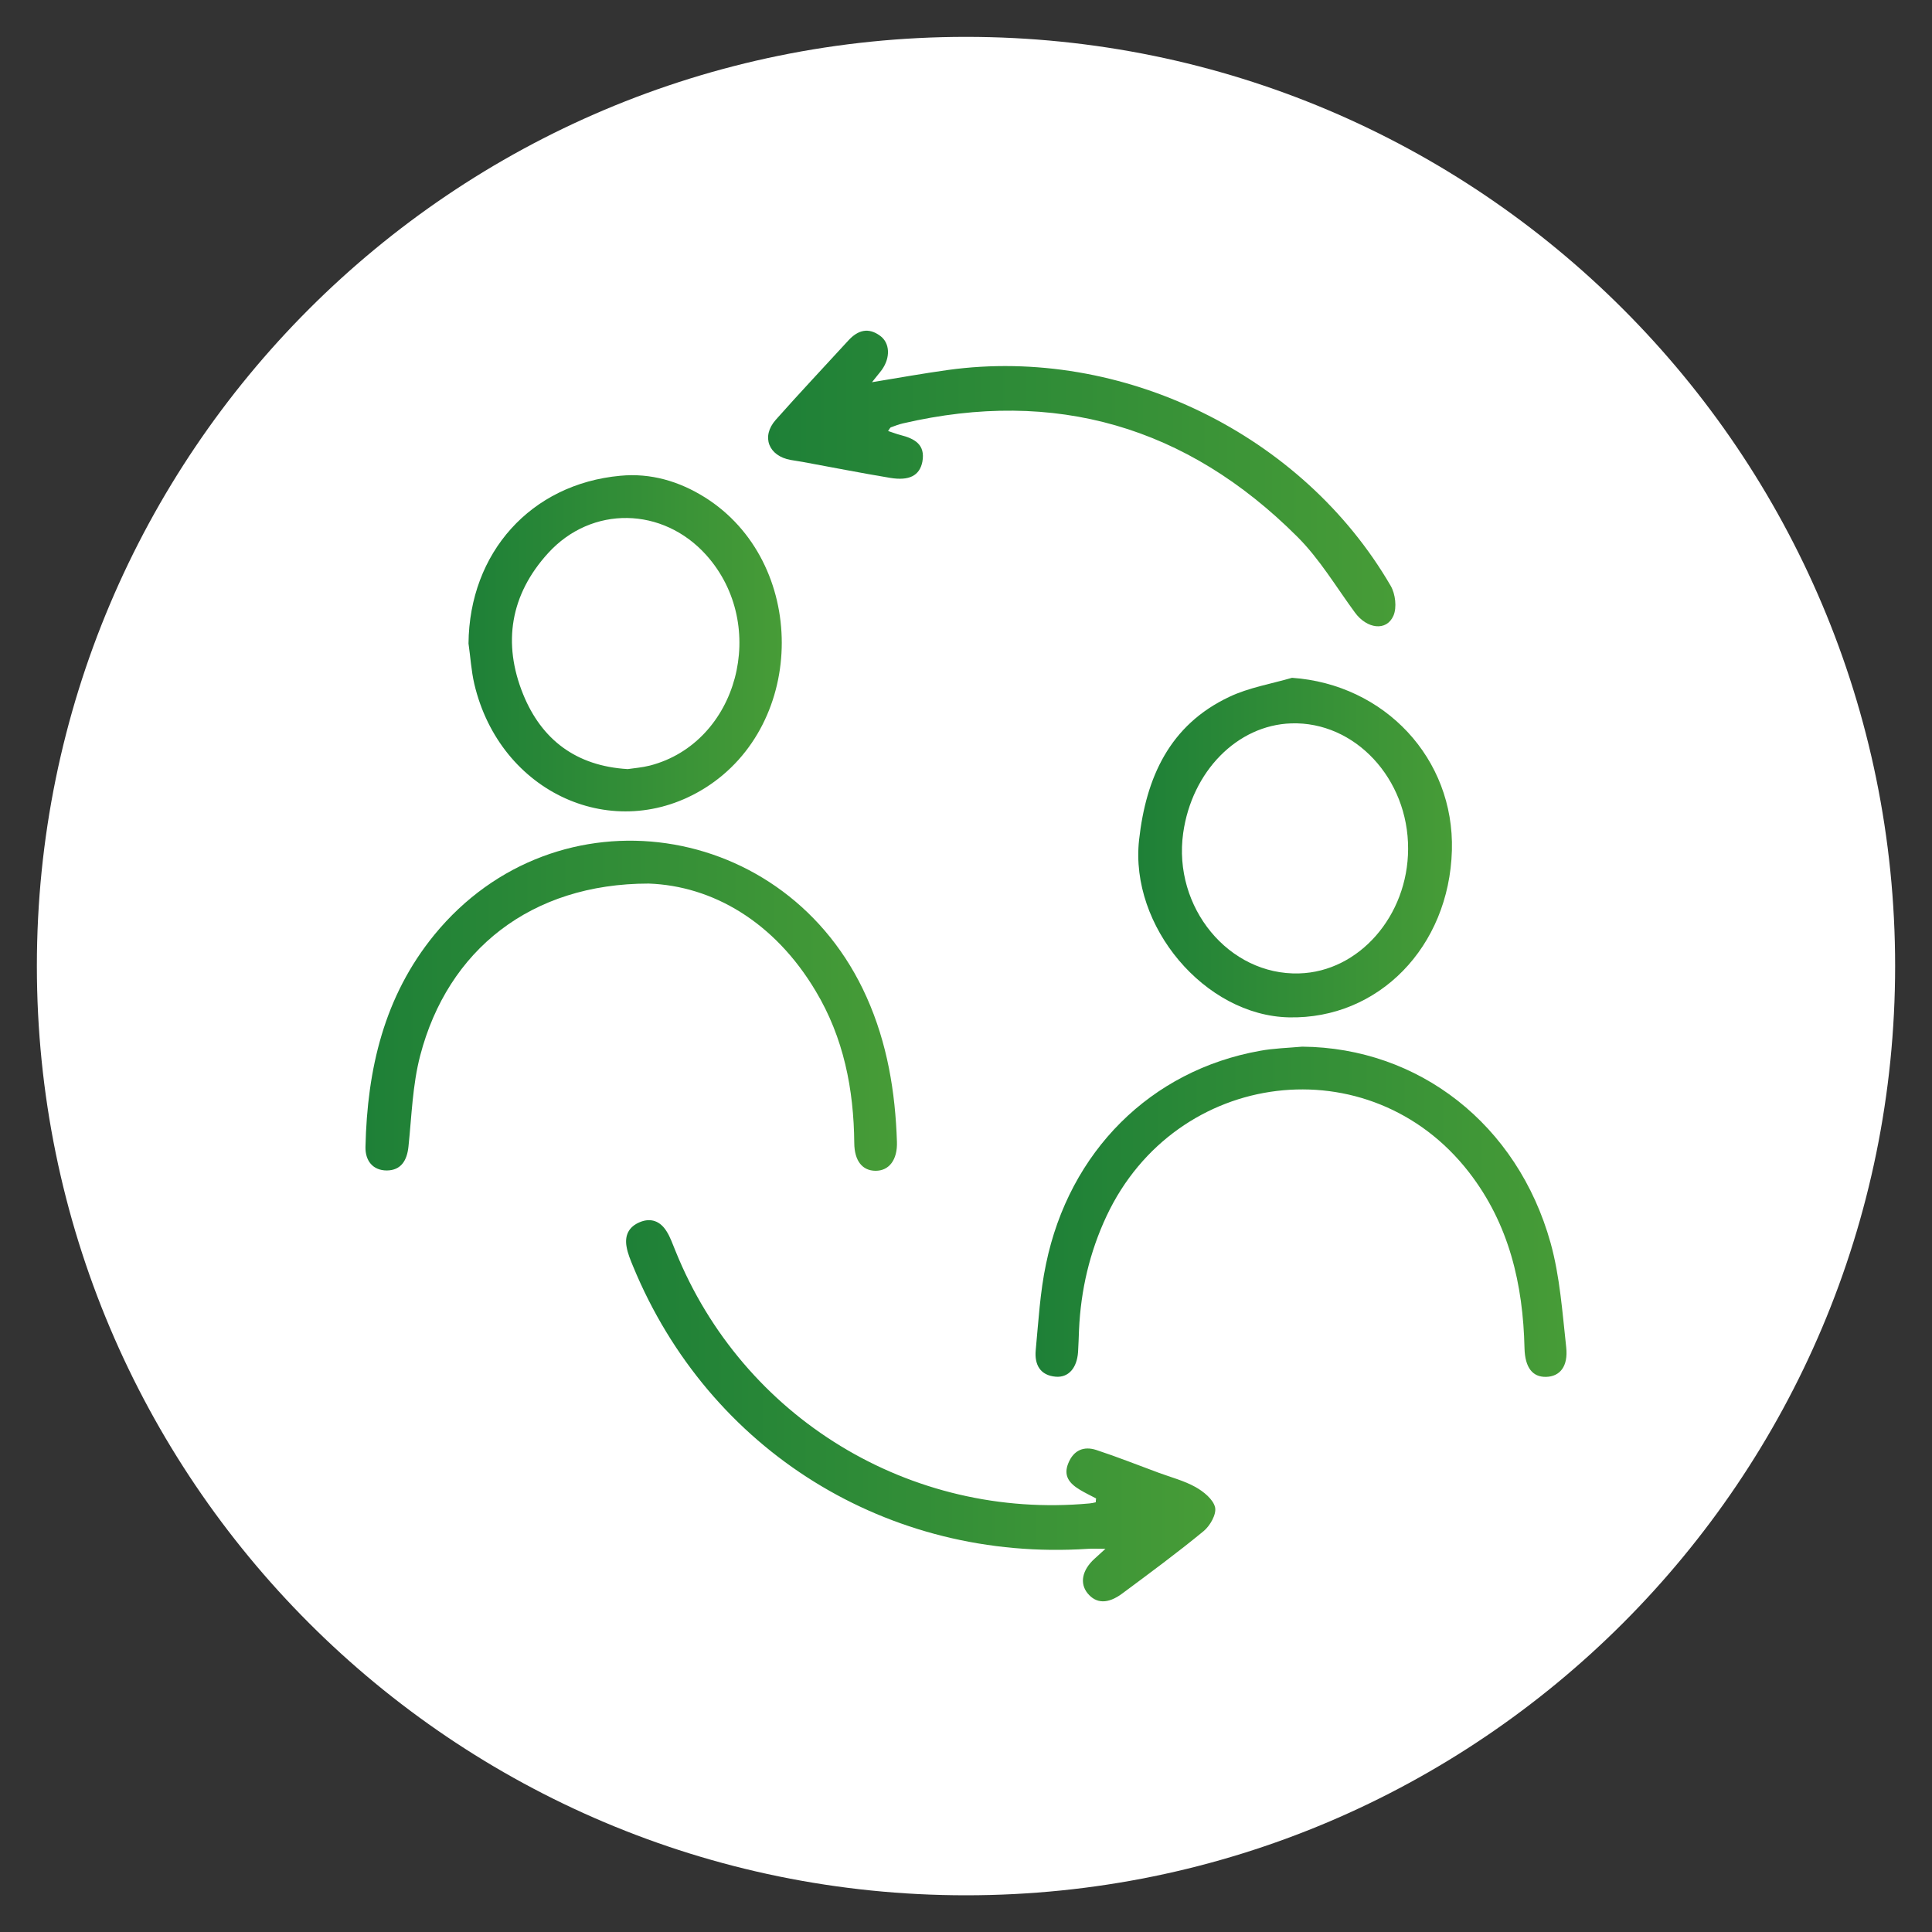 <?xml version="1.0" encoding="utf-8"?>
<!-- Generator: Adobe Illustrator 28.0.0, SVG Export Plug-In . SVG Version: 6.00 Build 0)  -->
<svg version="1.1" id="Capa_1" xmlns="http://www.w3.org/2000/svg" xmlns:xlink="http://www.w3.org/1999/xlink" x="0px" y="0px"
	 viewBox="0 0 120 120" style="enable-background:new 0 0 120 120;" xml:space="preserve">
<rect x="0" y="0" width="120" height="120" fill="#333333" stroke="none"/>
<style type="text/css">
	.st0{fill:#FFFFFF;}
	.st1{fill:url(#SVGID_1_);}
	.st2{fill:url(#SVGID_00000084530075801951317310000000400643333809747374_);}
	.st3{fill:url(#SVGID_00000034801024244802634970000016754881275271165375_);}
	.st4{fill:url(#SVGID_00000093884974500926623170000004718708724418230201_);}
	.st5{fill:url(#SVGID_00000181063229524924568170000011136481295683176325_);}
	.st6{fill:url(#SVGID_00000120525220645422017860000017593041355160869800_);}
</style>
<g>
	<g>
		<path class="st0" d="M60,2.29C28.13,2.29,2.29,28.13,2.29,60c0,31.87,25.84,57.72,57.71,57.72c31.87,0,57.71-25.84,57.71-57.72
			C117.71,28.13,91.87,2.29,60,2.29z"/>
	</g>
	<g>
		<linearGradient id="SVGID_1_" gradientUnits="userSpaceOnUse" x1="38.883" y1="87.621" x2="75.475" y2="87.621">
			<stop  offset="0" style="stop-color:#1E8037"/>
			<stop  offset="1" style="stop-color:#479C37"/>
		</linearGradient>
		<path class="st1" d="M68.08,93.07c-0.34-0.18-0.68-0.34-1.01-0.54c-0.63-0.38-1.05-0.85-0.71-1.66c0.33-0.8,0.96-1.06,1.73-0.81
			c1.31,0.43,2.59,0.94,3.89,1.42c0.76,0.28,1.57,0.49,2.27,0.88c0.5,0.28,1.1,0.76,1.22,1.26c0.1,0.43-0.31,1.15-0.71,1.48
			c-1.64,1.35-3.35,2.61-5.06,3.88c-0.89,0.66-1.62,0.63-2.15-0.02c-0.5-0.62-0.34-1.44,0.43-2.14c0.15-0.14,0.31-0.28,0.68-0.62
			c-0.52,0-0.8-0.02-1.08,0c-12.42,0.82-23.54-6.09-28.26-17.55c-0.16-0.39-0.33-0.79-0.4-1.2c-0.13-0.7,0.12-1.25,0.82-1.54
			c0.7-0.29,1.27-0.05,1.65,0.55c0.25,0.38,0.39,0.83,0.57,1.25c4.18,10.36,14.59,16.7,25.72,15.67c0.13-0.01,0.25-0.04,0.38-0.07
			C68.06,93.23,68.07,93.15,68.08,93.07z"/>
		
			<linearGradient id="SVGID_00000107567296524333617560000016375163068125977263_" gradientUnits="userSpaceOnUse" x1="47.705" y1="29.717" x2="86.656" y2="29.717">
			<stop  offset="0" style="stop-color:#1E8037"/>
			<stop  offset="1" style="stop-color:#479C37"/>
		</linearGradient>
		<path style="fill:url(#SVGID_00000107567296524333617560000016375163068125977263_);" d="M55.16,26.77
			c0.31,0.1,0.53,0.19,0.77,0.25c0.86,0.22,1.56,0.58,1.36,1.66c-0.17,0.86-0.81,1.2-2.01,1c-1.81-0.3-3.62-0.66-5.43-0.99
			c-0.24-0.04-0.49-0.08-0.73-0.12c-1.38-0.24-1.86-1.45-0.94-2.49c1.48-1.67,3.01-3.29,4.52-4.94c0.59-0.64,1.24-0.82,1.97-0.28
			c0.61,0.45,0.64,1.35,0.11,2.1c-0.16,0.22-0.34,0.42-0.62,0.78c1.7-0.28,3.21-0.55,4.72-0.76c10.79-1.49,22.02,3.98,27.5,13.41
			c0.29,0.5,0.39,1.34,0.17,1.85c-0.43,0.99-1.65,0.82-2.39-0.19c-1.17-1.59-2.2-3.34-3.59-4.72c-6.85-6.84-15.03-9.23-24.5-7.03
			c-0.24,0.06-0.47,0.14-0.7,0.23C55.29,26.54,55.27,26.62,55.16,26.77z"/>
		
			<linearGradient id="SVGID_00000115492950255212085040000012433087287965165739_" gradientUnits="userSpaceOnUse" x1="70.69" y1="52.647" x2="90.18" y2="52.647">
			<stop  offset="0" style="stop-color:#1E8037"/>
			<stop  offset="1" style="stop-color:#479C37"/>
		</linearGradient>
		<path style="fill:url(#SVGID_00000115492950255212085040000012433087287965165739_);" d="M80.25,42.1
			c5.75,0.4,10.09,5.01,9.93,10.72c-0.17,6-4.56,10.49-10.12,10.37c-5.22-0.11-9.9-5.65-9.31-11.02c0.43-3.87,1.89-7.14,5.61-8.89
			C77.56,42.71,78.94,42.48,80.25,42.1z M87.46,52.73c0.02-4.37-3.31-7.93-7.26-7.8c-3.35,0.11-6.17,2.98-6.71,6.81
			c-0.65,4.62,2.84,8.85,7.2,8.72C84.41,60.36,87.45,56.88,87.46,52.73z"/>
		
			<linearGradient id="SVGID_00000174579752969827855010000017672757943707098267_" gradientUnits="userSpaceOnUse" x1="29.101" y1="39.951" x2="48.565" y2="39.951">
			<stop  offset="0" style="stop-color:#1E8037"/>
			<stop  offset="1" style="stop-color:#479C37"/>
		</linearGradient>
		<path style="fill:url(#SVGID_00000174579752969827855010000017672757943707098267_);" d="M29.1,39.97
			c0.05-5.64,3.87-9.91,9.43-10.42c1.89-0.18,3.65,0.34,5.25,1.34c6.37,4,6.37,14.07,0,18.06c-5.63,3.52-12.72,0.33-14.32-6.47
			C29.27,41.66,29.22,40.8,29.1,39.97z M38.99,47.77c0.41-0.06,0.91-0.1,1.38-0.22c5.47-1.42,7.41-8.7,3.5-13.07
			c-2.7-3.01-7.12-3.1-9.83-0.12c-2.34,2.57-2.84,5.59-1.54,8.78C33.64,45.93,35.77,47.58,38.99,47.77z"/>
		
			<linearGradient id="SVGID_00000034811857625939506290000010803869002988050315_" gradientUnits="userSpaceOnUse" x1="22.706" y1="62.471" x2="55.722" y2="62.471">
			<stop  offset="0" style="stop-color:#1E8037"/>
			<stop  offset="1" style="stop-color:#479C37"/>
		</linearGradient>
		<path style="fill:url(#SVGID_00000034811857625939506290000010803869002988050315_);" d="M40.29,54.88
			c-7.32,0-12.48,4.13-14.19,10.68c-0.48,1.83-0.53,3.77-0.73,5.66c-0.09,0.86-0.46,1.47-1.34,1.48c-0.88,0-1.35-0.61-1.33-1.47
			c0.11-4.82,1.15-9.34,4.28-13.17c7.58-9.26,21.91-7.18,26.85,3.88c1.28,2.86,1.78,5.88,1.88,8.98c0.04,1.12-0.49,1.81-1.34,1.8
			c-0.81-0.01-1.3-0.62-1.31-1.72c-0.03-3.35-0.66-6.55-2.4-9.45C48.09,57.24,44.24,55.02,40.29,54.88z"/>
		
			<linearGradient id="SVGID_00000116935418445442129480000016870481436787794073_" gradientUnits="userSpaceOnUse" x1="64.314" y1="75.264" x2="97.294" y2="75.264">
			<stop  offset="0" style="stop-color:#1E8037"/>
			<stop  offset="1" style="stop-color:#479C37"/>
		</linearGradient>
		<path style="fill:url(#SVGID_00000116935418445442129480000016870481436787794073_);" d="M80.88,65.01
			c7.23,0.06,13.37,4.81,15.43,12.19c0.58,2.09,0.73,4.31,0.97,6.48c0.13,1.19-0.39,1.82-1.25,1.84c-0.85,0.02-1.31-0.59-1.34-1.78
			c-0.09-3.98-0.96-7.72-3.45-10.93c-6.14-7.92-18.2-6.45-22.51,2.72c-1.05,2.24-1.6,4.6-1.71,7.07c-0.02,0.46-0.03,0.92-0.06,1.38
			c-0.07,0.99-0.59,1.59-1.38,1.53c-0.99-0.08-1.33-0.77-1.25-1.64c0.17-1.79,0.27-3.61,0.64-5.36c1.45-7.01,6.52-12.03,13.28-13.24
			C79.11,65.11,80,65.09,80.88,65.01z"/>
	</g>
</g>
</svg>
